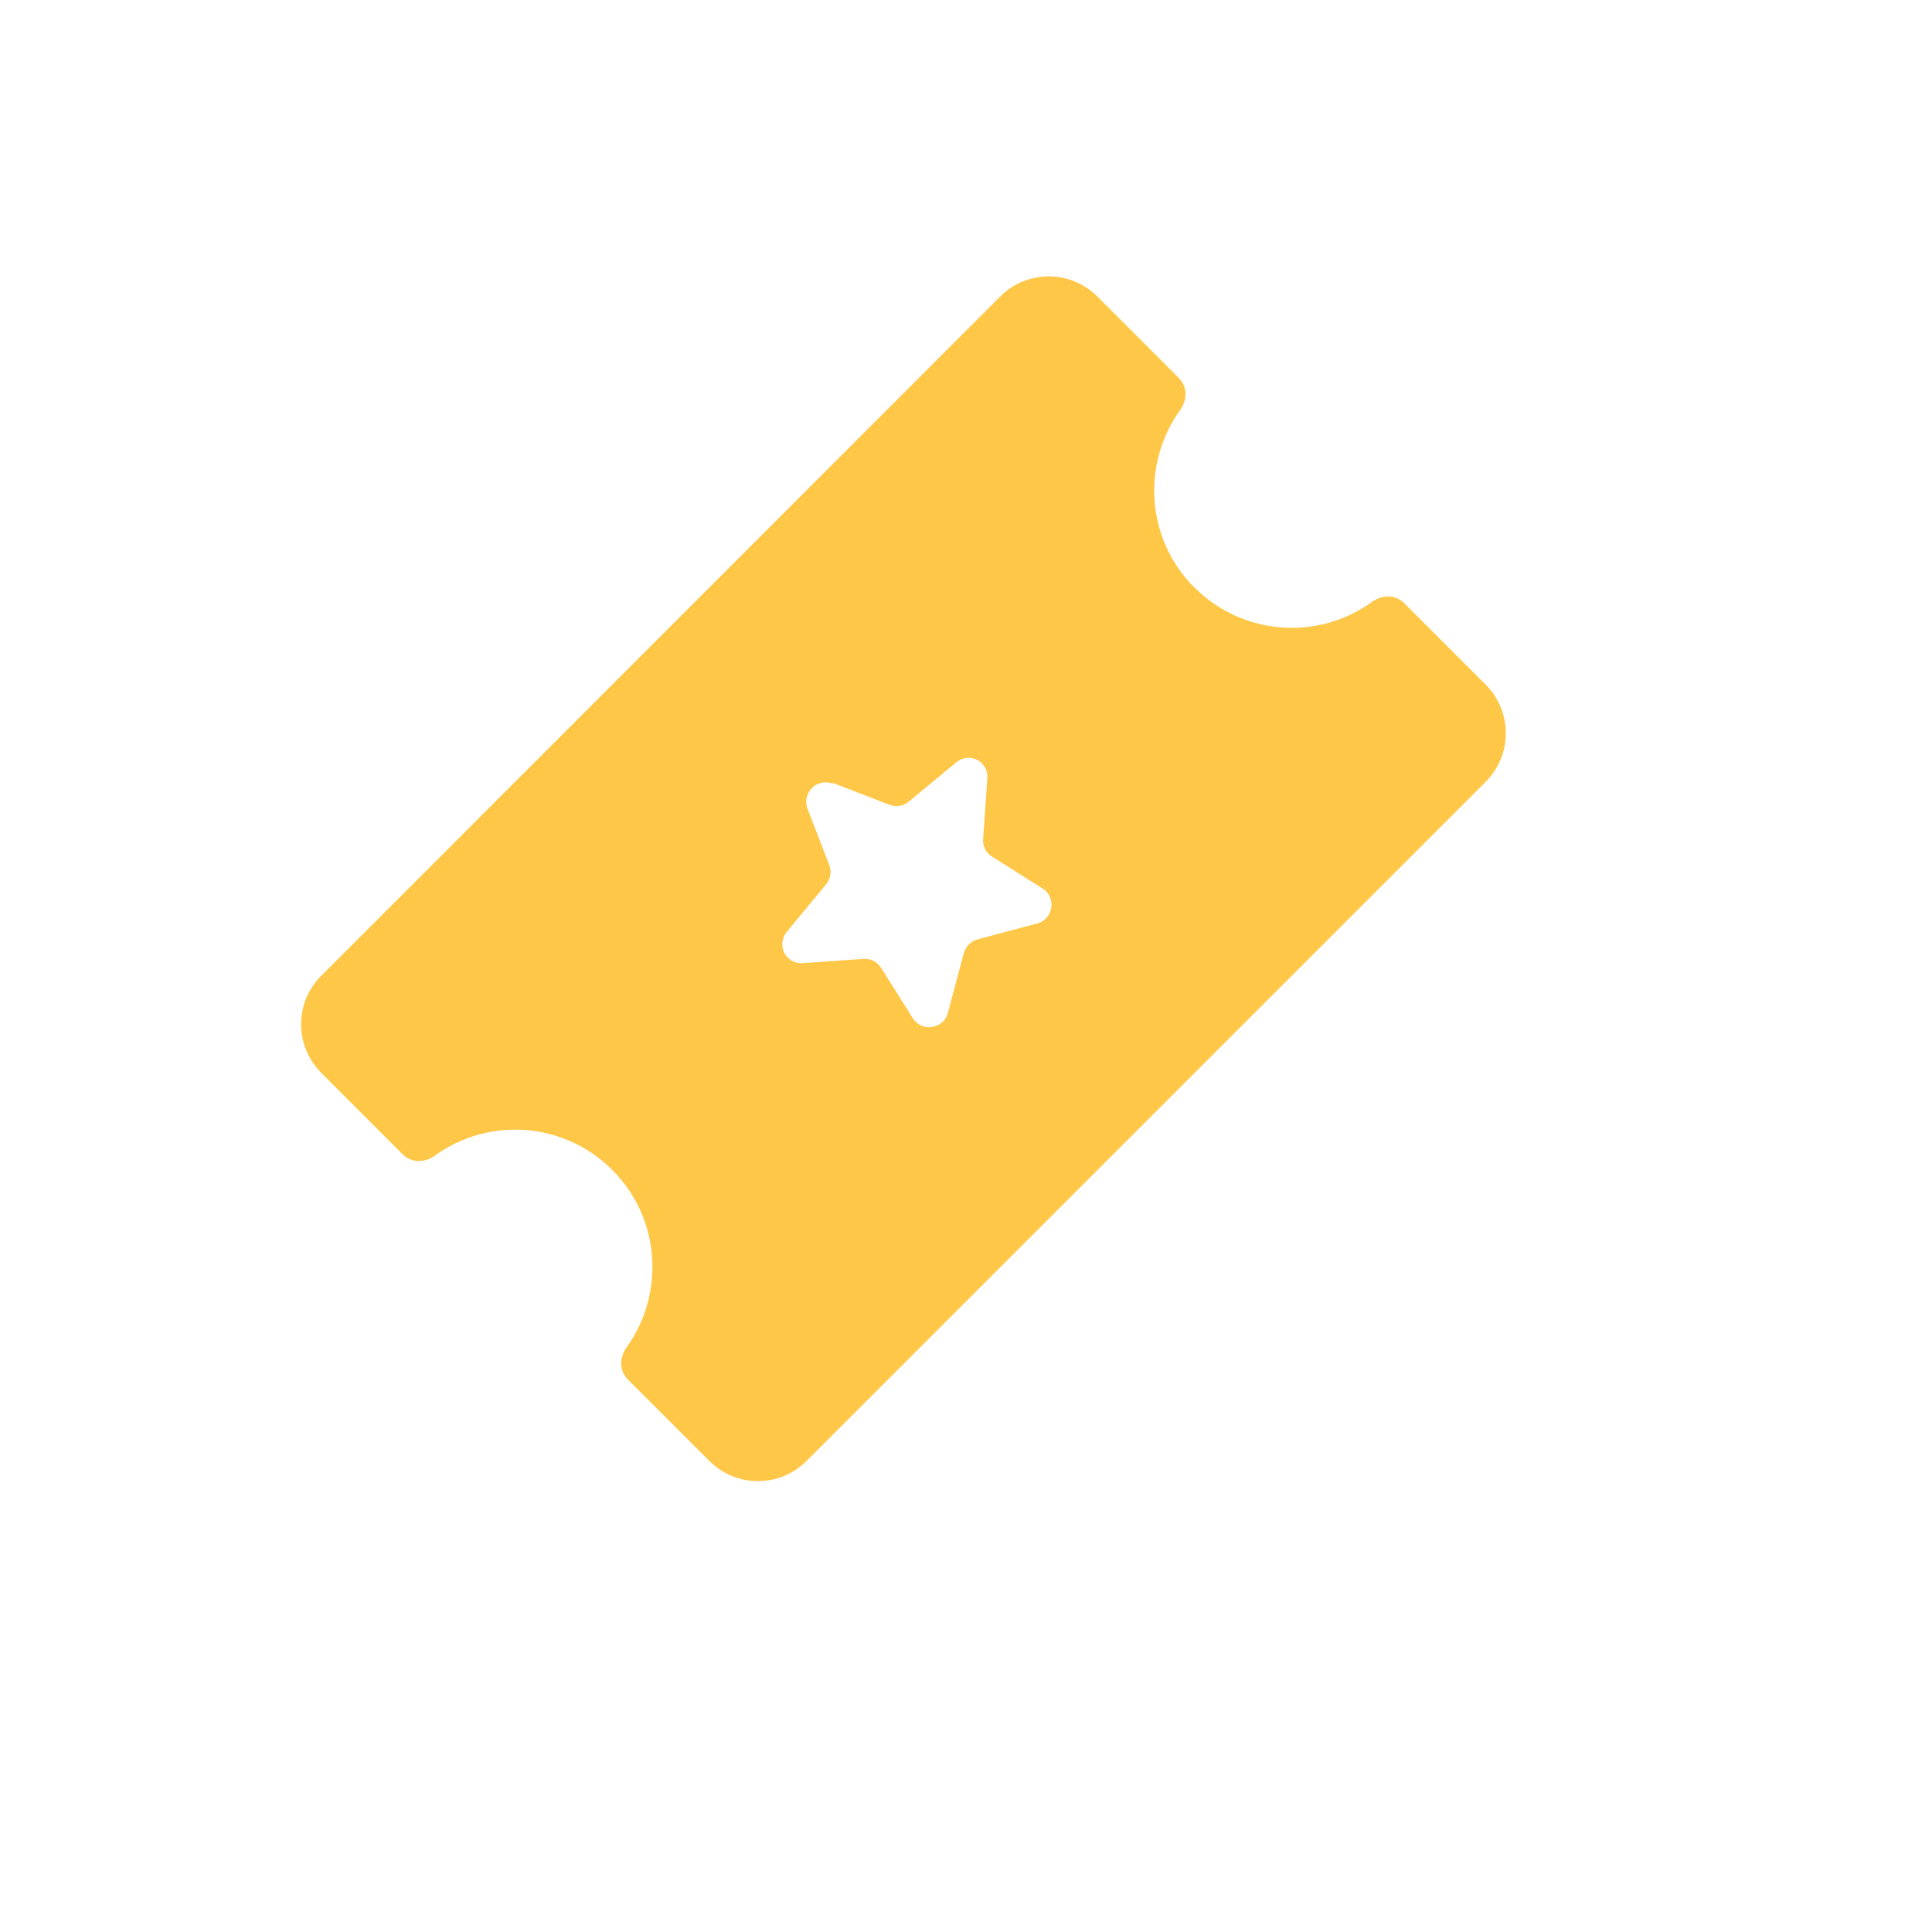 <svg width="77" height="77" viewBox="0 0 77 77" fill="none" xmlns="http://www.w3.org/2000/svg">
<g filter="url(#filter0_d_385_14697)">
<path d="M60.61 25.87L57.36 22.62C56.81 22.07 56.08 21.77 55.3 21.77C54.65 21.77 54.03 21.98 53.49 22.36C52.9 22.79 52.2 23.01 51.46 23.01C50.53 23.01 49.66 22.65 49.01 21.99C47.8 20.78 47.65 18.89 48.65 17.51C49.53 16.3 49.42 14.67 48.39 13.64L45.14 10.39C44.25 9.5 43.06 9 41.79 9C40.52 9 39.34 9.49 38.44 10.39L11.39 37.47C10.5 38.36 10 39.55 10 40.82C10 42.09 10.49 43.27 11.39 44.17L14.64 47.42C15.19 47.97 15.92 48.27 16.7 48.27C17.35 48.27 17.97 48.06 18.51 47.68C19.1 47.25 19.8 47.03 20.54 47.03C21.47 47.03 22.34 47.39 22.99 48.05C24.2 49.26 24.35 51.15 23.35 52.53C22.47 53.74 22.58 55.37 23.61 56.4L26.86 59.65C27.75 60.54 28.94 61.04 30.21 61.04C31.48 61.04 32.66 60.55 33.56 59.65L60.63 32.58C62.48 30.73 62.48 27.73 60.63 25.89L60.61 25.87Z" fill="white"/>
</g>
<path d="M47.602 23.418C45.672 21.488 45.492 18.488 47.032 16.348C47.322 15.948 47.333 15.418 46.983 15.068L43.733 11.818C42.663 10.748 40.932 10.748 39.862 11.818L12.803 38.888C11.732 39.958 11.732 41.688 12.803 42.758L16.052 46.008C16.402 46.358 16.933 46.348 17.332 46.058C19.473 44.508 22.473 44.698 24.402 46.628C26.332 48.558 26.512 51.558 24.973 53.698C24.683 54.098 24.672 54.628 25.023 54.978L28.273 58.228C29.343 59.298 31.073 59.298 32.142 58.228L59.212 31.158C60.282 30.088 60.282 28.358 59.212 27.288L55.962 24.038C55.612 23.688 55.083 23.698 54.682 23.988C52.542 25.538 49.542 25.348 47.612 23.418H47.602Z" fill="#FFC747"/>
<path d="M33.201 31.206L35.451 32.076C35.711 32.176 36.011 32.126 36.221 31.946L38.111 30.386C38.431 30.116 38.901 30.146 39.171 30.466C39.301 30.616 39.371 30.816 39.351 31.016L39.181 33.446C39.161 33.726 39.291 33.986 39.531 34.136L41.561 35.416C41.921 35.646 42.011 36.126 41.781 36.486C41.671 36.646 41.511 36.766 41.331 36.806L38.971 37.436C38.701 37.506 38.491 37.716 38.411 37.996L37.781 40.356C37.681 40.766 37.261 41.016 36.841 40.916C36.651 40.866 36.491 40.756 36.391 40.596L35.111 38.566C34.961 38.336 34.701 38.196 34.421 38.216L31.991 38.386C31.571 38.416 31.211 38.106 31.181 37.686C31.171 37.486 31.231 37.286 31.361 37.136L32.921 35.246C33.101 35.036 33.151 34.736 33.051 34.476L32.181 32.226C32.031 31.826 32.241 31.376 32.641 31.226C32.821 31.166 33.011 31.166 33.181 31.226L33.201 31.206Z" fill="white"/>
<defs>
<filter id="filter0_d_385_14697" x="0" y="0" width="76.016" height="76.039" filterUnits="userSpaceOnUse" color-interpolation-filters="sRGB">
<feFlood flood-opacity="0" result="BackgroundImageFix"/>
<feColorMatrix in="SourceAlpha" type="matrix" values="0 0 0 0 0 0 0 0 0 0 0 0 0 0 0 0 0 0 127 0" result="hardAlpha"/>
<feOffset dx="2" dy="3"/>
<feGaussianBlur stdDeviation="6"/>
<feComposite in2="hardAlpha" operator="out"/>
<feColorMatrix type="matrix" values="0 0 0 0 0 0 0 0 0 0 0 0 0 0 0 0 0 0 0.08 0"/>
<feBlend mode="normal" in2="BackgroundImageFix" result="effect1_dropShadow_385_14697"/>
<feBlend mode="normal" in="SourceGraphic" in2="effect1_dropShadow_385_14697" result="shape"/>
</filter>
</defs>
</svg>
